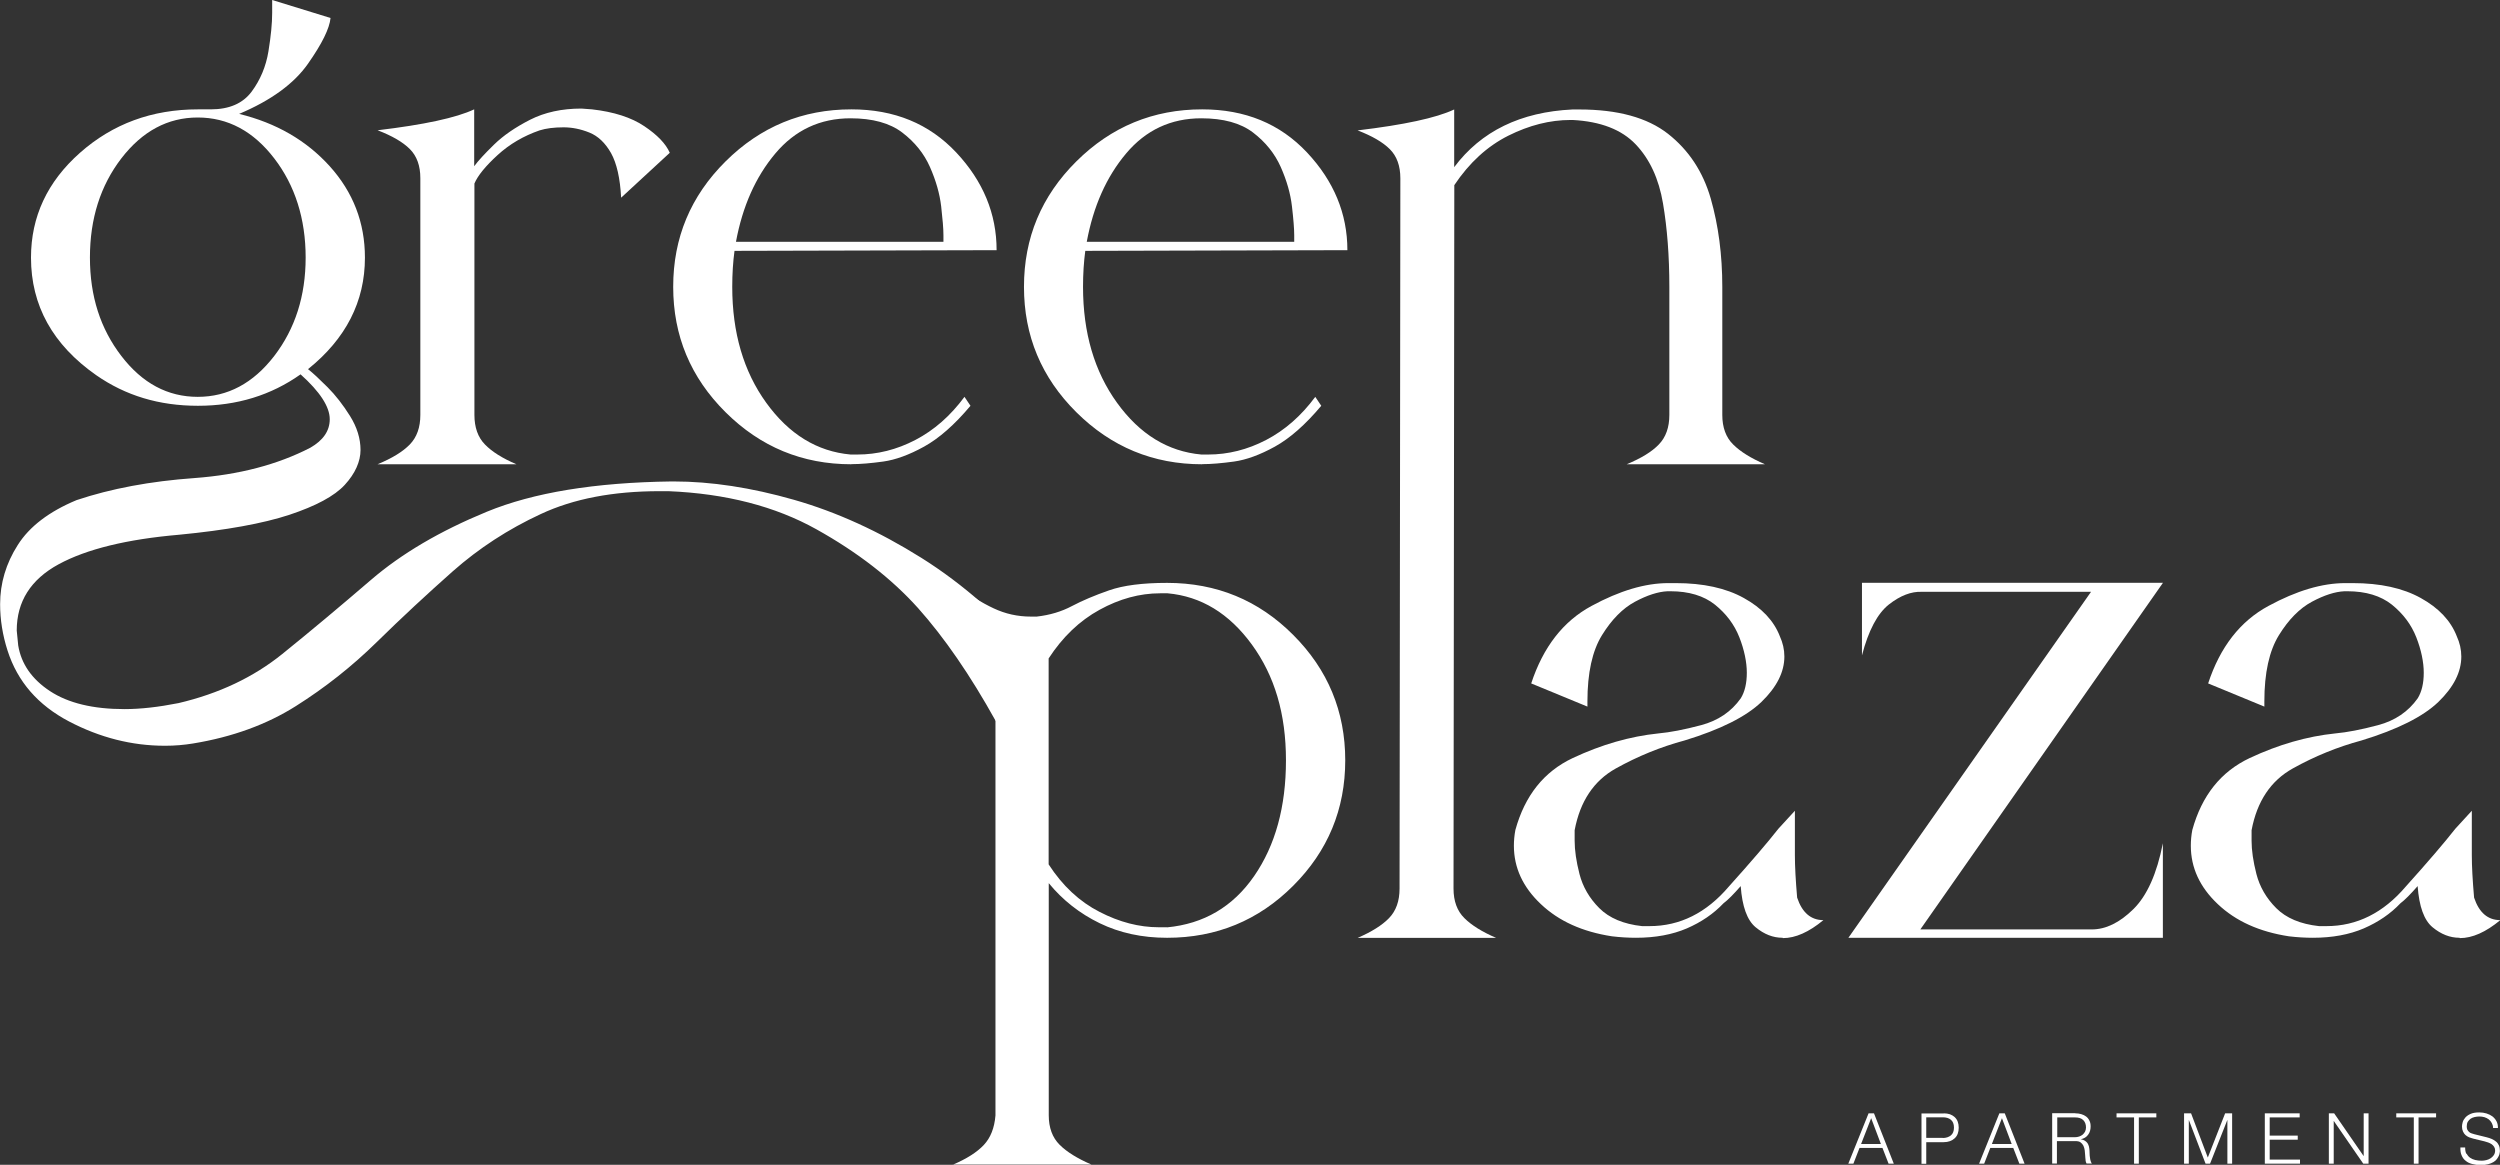 <svg width="176" height="82" viewBox="0 0 176 82" fill="none" xmlns="http://www.w3.org/2000/svg">
<rect x="0" y="0" width="176" height="82" fill="#333333" stroke="none"/>
<g clip-path="url(#clip0_1796_1877)">
<path d="M67.07 81.999C68.058 81.577 68.782 81.115 69.26 80.606C69.738 80.096 70.009 79.404 70.081 78.528V47.572C70.112 47.15 69.953 46.306 69.611 45.04C69.26 43.774 68.416 42.437 67.078 41.035C68.169 41.847 69.125 42.444 69.953 42.827C70.781 43.217 71.65 43.408 72.565 43.408H72.987C73.903 43.304 74.731 43.057 75.464 42.667C76.205 42.277 77.073 41.911 78.076 41.561C79.08 41.21 80.442 41.035 82.162 41.035C85.642 41.035 88.604 42.253 91.041 44.698C93.486 47.142 94.705 50.088 94.705 53.527C94.705 56.967 93.486 59.913 91.041 62.357C88.597 64.802 85.634 66.02 82.162 66.02C80.402 66.02 78.825 65.677 77.415 64.993C76.006 64.308 74.811 63.368 73.832 62.174V78.512C73.832 79.388 74.086 80.081 74.596 80.59C75.106 81.1 75.854 81.561 76.834 81.983H67.078L67.07 81.999ZM82.154 65.287C84.75 65.04 86.797 63.838 88.294 61.672C89.783 59.515 90.532 56.8 90.532 53.527C90.532 50.255 89.735 47.58 88.135 45.382C86.534 43.185 84.559 41.983 82.201 41.768H81.676C80.234 41.768 78.809 42.158 77.407 42.93C75.998 43.702 74.803 44.849 73.824 46.354V60.852C74.803 62.365 76.006 63.48 77.407 64.196C78.809 64.921 80.203 65.279 81.572 65.279H82.154V65.287Z" fill="white"/>
<path d="M125.492 66.019C124.823 66.019 124.194 65.773 123.597 65.279C122.999 64.785 122.649 63.822 122.546 62.381C122.052 62.946 121.654 63.352 121.335 63.591C120.634 64.332 119.766 64.921 118.755 65.359C117.735 65.796 116.541 66.019 115.171 66.019C114.645 66.019 114.08 65.988 113.483 65.916C111.404 65.597 109.74 64.849 108.474 63.647C107.207 62.453 106.578 61.083 106.578 59.538C106.578 59.188 106.61 58.814 106.682 58.432C107.351 56.003 108.696 54.323 110.719 53.368C112.742 52.42 114.749 51.839 116.756 51.632C117.56 51.56 118.564 51.37 119.758 51.051C120.953 50.733 121.885 50.103 122.554 49.156C122.832 48.702 122.976 48.105 122.976 47.365C122.976 46.624 122.8 45.756 122.45 44.864C122.1 43.973 121.526 43.209 120.738 42.572C119.949 41.943 118.898 41.624 117.6 41.624H117.393C116.724 41.656 115.959 41.903 115.099 42.364C114.239 42.826 113.467 43.607 112.782 44.713C112.097 45.82 111.755 47.373 111.755 49.379V49.745L107.797 48.113C108.641 45.549 110.05 43.734 112.041 42.659C114.024 41.584 115.824 41.051 117.449 41.051H117.974C119.91 41.051 121.51 41.401 122.769 42.102C124.035 42.802 124.879 43.702 125.301 44.793C125.508 45.247 125.62 45.724 125.62 46.218C125.62 47.309 125.086 48.368 124.011 49.411C122.936 50.446 121.136 51.353 118.603 52.126C116.915 52.58 115.298 53.24 113.754 54.1C112.209 54.96 111.237 56.409 110.855 58.448V59.188C110.855 59.857 110.966 60.637 111.197 61.537C111.428 62.429 111.89 63.233 112.591 63.933C113.292 64.634 114.295 65.056 115.601 65.199H116.127C118.269 65.199 120.133 64.268 121.717 62.405C123.262 60.685 124.425 59.331 125.198 58.344L126.36 57.078V60.191C126.36 61.003 126.416 61.999 126.519 63.193C126.87 64.244 127.483 64.777 128.367 64.777C127.348 65.621 126.4 66.043 125.516 66.043L125.492 66.019Z" fill="white"/>
<path d="M152.274 66.02H130.127L147.209 41.664H135.295C134.555 41.633 133.782 41.927 132.978 42.556C132.174 43.193 131.537 44.387 131.083 46.139V41.027H152.274L135.192 65.431H147.265C148.253 65.431 149.224 64.953 150.188 64.005C151.151 63.058 151.844 61.513 152.266 59.364V66.004L152.274 66.02Z" fill="white"/>
<path d="M173.148 66.019C172.479 66.019 171.85 65.773 171.253 65.279C170.656 64.785 170.305 63.822 170.202 62.381C169.708 62.946 169.31 63.352 168.991 63.591C168.29 64.332 167.422 64.921 166.411 65.359C165.392 65.796 164.197 66.019 162.827 66.019C162.302 66.019 161.736 65.988 161.139 65.916C159.06 65.597 157.396 64.849 156.13 63.647C154.864 62.453 154.234 61.083 154.234 59.538C154.234 59.188 154.266 58.814 154.338 58.432C155.007 56.003 156.353 54.323 158.376 53.368C160.398 52.42 162.405 51.839 164.412 51.632C165.216 51.56 166.22 51.37 167.414 51.051C168.609 50.733 169.541 50.103 170.21 49.156C170.488 48.702 170.632 48.105 170.632 47.365C170.632 46.624 170.457 45.756 170.106 44.864C169.756 43.973 169.182 43.209 168.394 42.572C167.606 41.943 166.554 41.624 165.256 41.624H165.049C164.38 41.656 163.616 41.903 162.756 42.364C161.896 42.826 161.123 43.607 160.438 44.713C159.753 45.82 159.411 47.373 159.411 49.379V49.745L155.453 48.113C156.297 45.549 157.707 43.734 159.698 42.659C161.681 41.584 163.48 41.051 165.105 41.051H165.631C167.566 41.051 169.166 41.401 170.425 42.102C171.691 42.802 172.535 43.702 172.957 44.793C173.164 45.247 173.276 45.724 173.276 46.218C173.276 47.309 172.742 48.368 171.667 49.411C170.592 50.446 168.792 51.353 166.26 52.126C164.571 52.58 162.955 53.24 161.41 54.1C159.865 54.96 158.893 56.409 158.511 58.448V59.188C158.511 59.857 158.622 60.637 158.853 61.537C159.084 62.429 159.546 63.233 160.247 63.933C160.948 64.634 161.951 65.056 163.257 65.199H163.783C165.925 65.199 167.789 64.268 169.374 62.405C170.919 60.685 172.081 59.331 172.854 58.344L174.016 57.078V60.191C174.016 61.003 174.072 61.999 174.176 63.193C174.526 64.244 175.139 64.777 176.023 64.777C175.004 65.621 174.056 66.043 173.172 66.043L173.148 66.019Z" fill="white"/>
<path d="M131.929 78.379L133.323 81.922H132.956L132.526 80.815H130.91L130.479 81.922H130.121L131.547 78.379H131.921H131.929ZM132.415 80.537L131.73 78.721L131.021 80.537H132.415Z" fill="white"/>
<path d="M136.842 78.379C137.002 78.379 137.145 78.403 137.272 78.443C137.4 78.49 137.511 78.554 137.607 78.642C137.702 78.729 137.774 78.833 137.822 78.96C137.87 79.088 137.894 79.231 137.894 79.39C137.894 79.549 137.87 79.693 137.822 79.82C137.774 79.947 137.702 80.051 137.607 80.138C137.511 80.226 137.408 80.29 137.272 80.338C137.145 80.385 137.002 80.409 136.842 80.409H135.608V81.93H135.273V78.387H136.85L136.842 78.379ZM136.771 80.115C137.002 80.115 137.193 80.051 137.344 79.931C137.487 79.812 137.559 79.629 137.559 79.382C137.559 79.135 137.487 78.952 137.344 78.833C137.201 78.713 137.01 78.658 136.771 78.658H135.608V80.107H136.771V80.115Z" fill="white"/>
<path d="M141.136 78.379L142.53 81.922H142.163L141.733 80.815H140.117L139.686 81.922H139.328L140.754 78.379H141.128H141.136ZM141.622 80.537L140.937 78.721L140.228 80.537H141.622Z" fill="white"/>
<path d="M146.105 78.379C146.249 78.379 146.392 78.395 146.519 78.435C146.655 78.475 146.766 78.53 146.862 78.602C146.957 78.674 147.037 78.769 147.093 78.889C147.156 79.008 147.18 79.143 147.18 79.303C147.18 79.526 147.125 79.725 147.005 79.884C146.886 80.051 146.718 80.155 146.487 80.202C146.599 80.226 146.703 80.258 146.774 80.306C146.846 80.354 146.91 80.409 146.957 80.473C147.005 80.545 147.037 80.624 147.061 80.712C147.085 80.807 147.093 80.903 147.101 81.007C147.101 81.07 147.101 81.142 147.109 81.222C147.109 81.309 147.117 81.397 147.133 81.484C147.141 81.572 147.156 81.651 147.18 81.731C147.204 81.811 147.228 81.866 147.268 81.914H146.894C146.894 81.914 146.854 81.843 146.846 81.795C146.83 81.747 146.822 81.699 146.822 81.644C146.822 81.588 146.814 81.54 146.806 81.492C146.806 81.444 146.806 81.397 146.798 81.365C146.79 81.237 146.782 81.11 146.766 80.991C146.75 80.871 146.718 80.76 146.671 80.656C146.623 80.561 146.551 80.481 146.464 80.417C146.376 80.354 146.249 80.33 146.089 80.338H144.807V81.914H144.473V78.371H146.097L146.105 78.379ZM146.081 80.059C146.185 80.059 146.28 80.043 146.376 80.011C146.472 79.979 146.551 79.932 146.623 79.876C146.695 79.812 146.75 79.74 146.79 79.661C146.83 79.581 146.854 79.478 146.854 79.374C146.854 79.159 146.79 78.984 146.663 78.857C146.535 78.729 146.344 78.666 146.089 78.666H144.831V80.059H146.089H146.081Z" fill="white"/>
<path d="M151.807 78.379V78.665H150.573V81.922H150.238V78.665H149.004V78.379H151.807Z" fill="white"/>
<path d="M154.252 78.379L155.43 81.492L156.649 78.379H157.142V81.922H156.808V78.857H156.8L155.589 81.922H155.271L154.1 78.857H154.092V81.922H153.758V78.379H154.252Z" fill="white"/>
<path d="M161.896 78.379V78.665H159.786V79.947H161.761V80.234H159.786V81.635H161.92V81.922H159.443V78.379H161.888H161.896Z" fill="white"/>
<path d="M164.325 78.379L166.396 81.381H166.404V78.379H166.746V81.922H166.372L164.302 78.92H164.294V81.922H163.951V78.379H164.325Z" fill="white"/>
<path d="M171.501 78.379V78.665H170.266V81.922H169.932V78.665H168.697V78.379H171.501Z" fill="white"/>
<path d="M173.65 81.213C173.714 81.34 173.794 81.436 173.897 81.507C174.001 81.579 174.128 81.635 174.264 81.666C174.407 81.698 174.558 81.714 174.726 81.714C174.821 81.714 174.917 81.698 175.028 81.674C175.14 81.65 175.243 81.603 175.331 81.547C175.418 81.491 175.506 81.412 175.562 81.324C175.625 81.228 175.657 81.125 175.657 80.99C175.657 80.894 175.633 80.806 175.586 80.735C175.538 80.663 175.482 80.6 175.41 80.552C175.339 80.504 175.259 80.464 175.171 80.432C175.084 80.4 175.004 80.377 174.917 80.353L174.128 80.162C174.025 80.138 173.929 80.098 173.826 80.066C173.73 80.026 173.642 79.971 173.571 79.907C173.499 79.843 173.443 79.763 173.396 79.66C173.348 79.556 173.324 79.445 173.324 79.31C173.324 79.222 173.34 79.119 173.372 79.007C173.404 78.888 173.467 78.784 173.555 78.681C173.642 78.577 173.77 78.49 173.929 78.418C174.088 78.346 174.295 78.314 174.542 78.314C174.718 78.314 174.885 78.338 175.044 78.386C175.203 78.434 175.347 78.505 175.466 78.593C175.586 78.689 175.681 78.8 175.753 78.936C175.825 79.071 175.856 79.23 175.856 79.413H175.514C175.514 79.278 175.474 79.158 175.418 79.055C175.363 78.951 175.291 78.872 175.203 78.8C175.116 78.736 175.012 78.681 174.901 78.649C174.789 78.617 174.67 78.601 174.542 78.601C174.431 78.601 174.319 78.617 174.208 78.641C174.104 78.665 174.009 78.705 173.929 78.76C173.849 78.816 173.786 78.888 173.73 78.975C173.682 79.063 173.658 79.174 173.658 79.31C173.658 79.389 173.674 79.469 173.698 79.525C173.73 79.588 173.77 79.636 173.818 79.684C173.865 79.732 173.921 79.763 173.993 79.787C174.057 79.811 174.128 79.835 174.2 79.851L175.068 80.066C175.195 80.098 175.315 80.138 175.426 80.186C175.538 80.233 175.633 80.297 175.721 80.369C175.809 80.44 175.872 80.528 175.92 80.631C175.968 80.735 175.992 80.862 175.992 81.006C175.992 81.045 175.992 81.101 175.976 81.165C175.968 81.237 175.952 81.3 175.912 81.38C175.872 81.459 175.832 81.531 175.777 81.603C175.721 81.682 175.641 81.746 175.538 81.81C175.434 81.873 175.315 81.921 175.164 81.961C175.012 82.001 174.837 82.017 174.622 82.017C174.407 82.017 174.224 81.993 174.041 81.945C173.857 81.897 173.706 81.826 173.587 81.722C173.459 81.627 173.364 81.499 173.3 81.34C173.228 81.181 173.204 80.998 173.212 80.783H173.547C173.547 80.966 173.571 81.117 173.634 81.237L173.65 81.213Z" fill="white"/>
<path d="M26.582 32.683C27.601 32.261 28.358 31.799 28.852 31.29C29.346 30.78 29.592 30.087 29.592 29.212V12.547C29.592 11.671 29.346 10.987 28.852 10.493C28.358 9.999 27.601 9.561 26.582 9.171C29.847 8.781 32.117 8.295 33.383 7.698V11.703C33.662 11.321 34.132 10.811 34.785 10.175C35.43 9.545 36.274 8.964 37.317 8.431C38.352 7.905 39.555 7.643 40.933 7.643L41.673 7.698C43.218 7.873 44.453 8.272 45.361 8.885C46.276 9.498 46.874 10.119 47.153 10.756L43.728 13.917C43.656 12.547 43.417 11.496 43.019 10.78C42.613 10.063 42.103 9.577 41.49 9.331C40.877 9.084 40.272 8.964 39.675 8.964C39.006 8.964 38.44 9.036 37.986 9.179C36.863 9.569 35.876 10.143 35.032 10.915C34.188 11.687 33.638 12.356 33.399 12.921V29.212C33.399 30.087 33.646 30.788 34.14 31.29C34.633 31.799 35.366 32.261 36.354 32.683H26.598H26.582Z" fill="white"/>
<path d="M59.936 32.684C56.487 32.684 53.541 31.466 51.08 29.021C48.619 26.577 47.393 23.639 47.393 20.192C47.393 16.744 48.619 13.806 51.08 11.362C53.541 8.917 56.495 7.699 59.936 7.699C62.962 7.699 65.415 8.71 67.318 10.733C69.213 12.755 70.161 15.048 70.161 17.612L51.709 17.66C51.605 18.432 51.55 19.276 51.55 20.192C51.55 23.424 52.346 26.147 53.947 28.36C55.547 30.574 57.523 31.784 59.88 31.999H60.358C61.759 31.999 63.129 31.657 64.443 30.972C65.757 30.287 66.912 29.276 67.899 27.939L68.322 28.567C67.199 29.905 66.108 30.86 65.056 31.442C64.005 32.023 63.041 32.373 62.181 32.493C61.321 32.612 60.573 32.676 59.944 32.676L59.936 32.684ZM66.418 17.031V16.561C66.418 16.107 66.362 15.43 66.259 14.531C66.155 13.639 65.892 12.715 65.47 11.76C65.048 10.804 64.395 10 63.519 9.331C62.643 8.663 61.425 8.328 59.88 8.328C57.738 8.328 55.97 9.156 54.584 10.804C53.19 12.46 52.274 14.531 51.812 17.023H66.418V17.031Z" fill="white"/>
<path d="M84.631 32.684C81.183 32.684 78.236 31.466 75.775 29.021C73.314 26.577 72.088 23.639 72.088 20.192C72.088 16.744 73.314 13.806 75.775 11.362C78.236 8.917 81.191 7.699 84.631 7.699C87.657 7.699 90.11 8.71 92.013 10.733C93.909 12.755 94.856 15.048 94.856 17.612L76.404 17.66C76.301 18.432 76.245 19.276 76.245 20.192C76.245 23.424 77.041 26.147 78.642 28.36C80.243 30.574 82.218 31.784 84.575 31.999H85.053C86.455 31.999 87.824 31.657 89.138 30.972C90.452 30.287 91.607 29.276 92.595 27.939L93.017 28.567C91.894 29.905 90.803 30.86 89.752 31.442C88.7 32.023 87.737 32.373 86.877 32.493C86.017 32.612 85.268 32.676 84.639 32.676L84.631 32.684ZM91.113 17.031V16.561C91.113 16.107 91.058 15.43 90.954 14.531C90.851 13.631 90.588 12.715 90.166 11.76C89.744 10.812 89.091 10 88.215 9.331C87.339 8.663 86.12 8.328 84.575 8.328C82.433 8.328 80.665 9.156 79.279 10.804C77.885 12.46 76.97 14.531 76.508 17.023H91.113V17.031Z" fill="white"/>
<path d="M114.52 32.684C115.539 32.262 116.296 31.8 116.782 31.29C117.276 30.781 117.522 30.088 117.522 29.212V20.199C117.522 18.018 117.371 16.059 117.076 14.323C116.782 12.58 116.137 11.194 115.149 10.159C114.162 9.124 112.688 8.551 110.721 8.447H110.562C109.121 8.447 107.663 8.814 106.182 9.554C104.709 10.295 103.442 11.449 102.383 13.034L102.328 62.557C102.328 63.433 102.582 64.133 103.092 64.635C103.602 65.144 104.35 65.606 105.33 66.028H95.574C96.554 65.606 97.294 65.144 97.788 64.635C98.282 64.125 98.529 63.433 98.529 62.557L98.585 12.556C98.585 11.68 98.338 10.995 97.844 10.502C97.35 10.008 96.594 9.57 95.574 9.18C98.839 8.79 101.109 8.304 102.375 7.707V11.768C104.271 9.236 107.05 7.882 110.705 7.707H111.183C113.891 7.707 115.97 8.28 117.427 9.419C118.884 10.565 119.888 12.078 120.437 13.981C120.979 15.876 121.25 17.954 121.25 20.199V29.212C121.25 30.088 121.504 30.789 122.014 31.29C122.524 31.8 123.272 32.262 124.252 32.684H114.496H114.52Z" fill="white"/>
<path d="M11.603 52.501C9.286 52.501 7.032 51.928 4.858 50.789C2.676 49.643 1.234 47.987 0.533 45.805C0.183 44.714 0.008 43.623 0.008 42.533C0.008 41.06 0.422 39.666 1.25 38.369C2.07 37.071 3.456 36.012 5.391 35.208C7.82 34.396 10.584 33.878 13.698 33.655C16.811 33.424 19.527 32.716 21.845 31.521C22.76 30.996 23.214 30.327 23.214 29.515C23.214 28.639 22.529 27.58 21.16 26.354C19.081 27.827 16.676 28.567 13.937 28.567C11.197 28.567 8.84 27.851 6.769 26.41C3.711 24.268 2.182 21.505 2.182 18.137C2.182 15.255 3.329 12.795 5.63 10.757C7.932 8.718 10.703 7.699 13.937 7.699H14.836C16.134 7.699 17.09 7.285 17.711 6.457C18.325 5.629 18.723 4.682 18.898 3.615C19.073 2.54 19.161 1.64 19.161 0.9V0L23.27 1.266C23.198 2.006 22.673 3.073 21.685 4.483C20.698 5.892 19.081 7.07 16.835 8.018C19.439 8.655 21.566 9.881 23.214 11.704C24.863 13.535 25.691 15.677 25.691 18.137C25.691 21.227 24.353 23.846 21.685 25.988C22.036 26.266 22.49 26.688 23.055 27.254C23.62 27.819 24.146 28.496 24.64 29.284C25.134 30.072 25.381 30.876 25.381 31.681C25.381 32.485 25.006 33.337 24.273 34.133C23.541 34.929 22.235 35.622 20.371 36.243C18.508 36.856 15.919 37.326 12.623 37.644C8.935 37.962 6.1 38.655 4.133 39.722C2.166 40.789 1.178 42.349 1.178 44.388L1.282 45.439C1.497 46.737 2.238 47.811 3.52 48.655C4.802 49.499 6.554 49.921 8.768 49.921C9.891 49.921 11.157 49.778 12.567 49.499C15.41 48.831 17.847 47.676 19.869 46.044C21.892 44.412 23.971 42.668 26.121 40.821C28.271 38.974 30.979 37.381 34.268 36.028C37.557 34.674 41.889 33.966 47.265 33.894H47.424C50.06 33.894 52.88 34.324 55.89 35.184C58.9 36.044 61.886 37.405 64.857 39.268C67.828 41.131 70.615 43.592 73.211 46.649L70.097 50.757C68.305 47.525 66.474 44.873 64.618 42.795C62.755 40.725 60.373 38.878 57.475 37.262C54.576 35.646 51.104 34.746 47.058 34.579H46.429C43.164 34.579 40.376 35.112 38.075 36.187C35.773 37.254 33.711 38.599 31.879 40.216C30.055 41.832 28.271 43.488 26.527 45.2C24.783 46.912 22.888 48.409 20.833 49.706C18.779 51.004 16.358 51.888 13.586 52.342C12.957 52.445 12.304 52.501 11.635 52.501H11.603ZM13.921 27.938C16.031 27.938 17.823 26.983 19.304 25.064C20.777 23.145 21.518 20.836 21.518 18.129C21.518 15.422 20.777 13.058 19.304 11.147C17.831 9.228 16.031 8.272 13.921 8.272C11.81 8.272 10.018 9.236 8.545 11.147C7.072 13.066 6.331 15.39 6.331 18.129C6.331 20.868 7.072 23.145 8.545 25.064C10.018 26.983 11.81 27.938 13.921 27.938Z" fill="white"/>
</g>
<defs>
<clipPath id="clip0_1796_1877">
<rect width="176" height="82" fill="white"/>
</clipPath>
</defs>
</svg>
